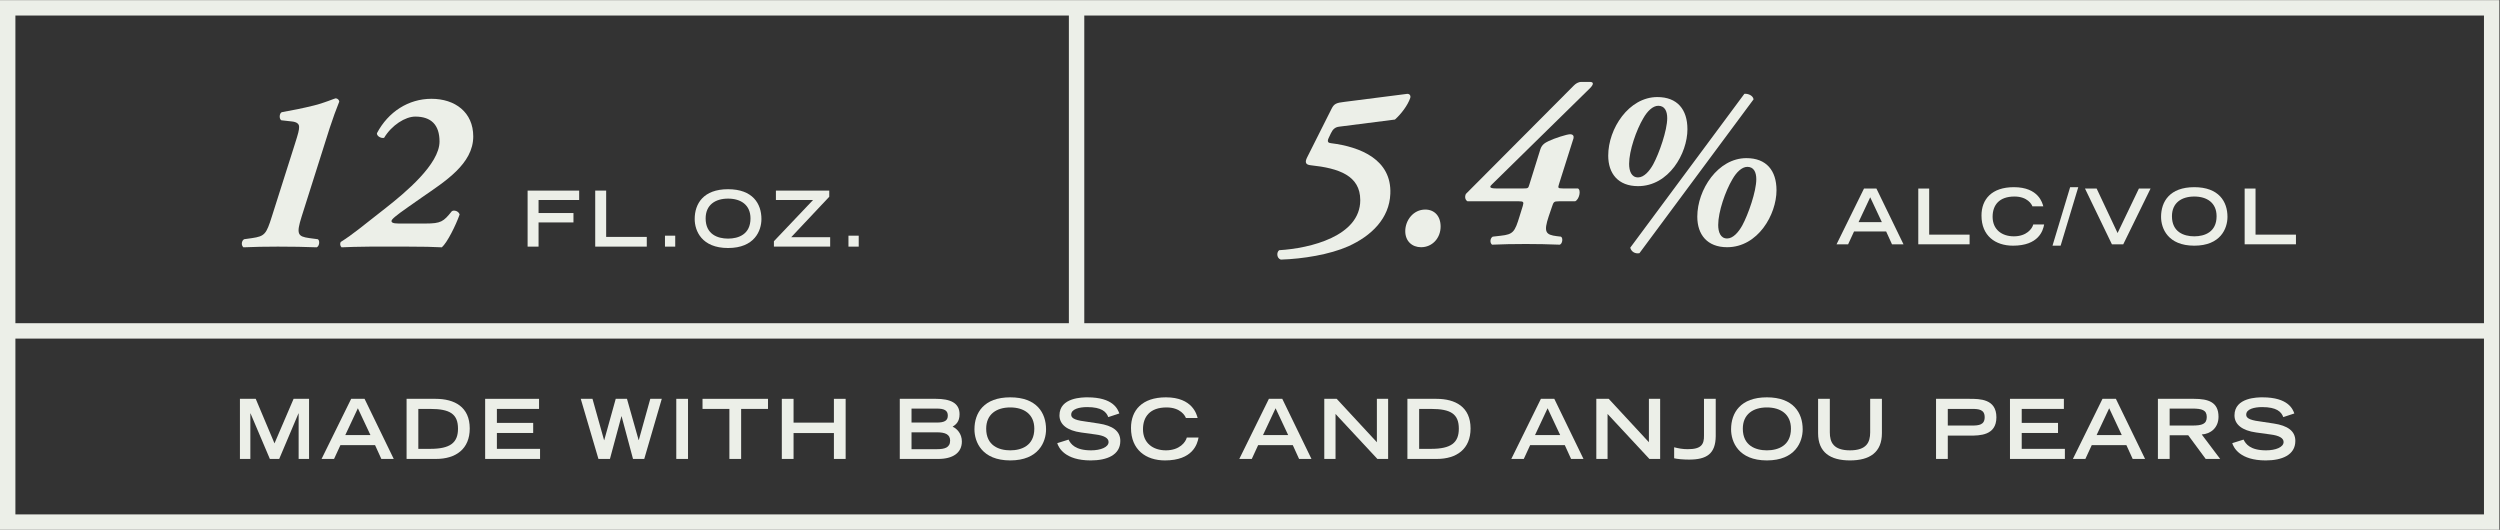 <?xml version="1.0" encoding="UTF-8" standalone="no"?>
<svg
   xmlns:dc="http://purl.org/dc/elements/1.1/"
   xmlns:cc="http://creativecommons.org/ns#"
   xmlns:rdf="http://www.w3.org/1999/02/22-rdf-syntax-ns#"
   xmlns:svg="http://www.w3.org/2000/svg"
   xmlns="http://www.w3.org/2000/svg"
   viewBox="0 0 640.427 135.72"
   height="135.72"
   width="640.427"
   xml:space="preserve"
   id="svg2"
   version="1.1"><rect x="0" y="0" width="640.427" height="135.72" fill="#333333" stroke="none"/><defs
     id="defs6" /><g
     transform="matrix(1.333,0,0,-1.333,0,135.72)"
     id="g10"><g
       transform="scale(0.1)"
       id="g12"><path
         id="path14"
         style="fill:#ecefe8;fill-opacity:1;fill-rule:nonzero;stroke:none"
         d="m 644.926,829.188 c -1.344,0 -23.09,-9.336 -41.735,-13.758 -19.535,-4.883 -41.277,-9.332 -61.699,-12.887 -4.883,-2.227 -5.332,-12.863 -0.879,-15.523 l 19.965,-2.223 c 9.324,-0.899 14.656,-4.453 14.207,-11.098 0,-5.347 -1.328,-11.097 -7.988,-31.961 L 522.406,601.918 C 511.758,568.16 508.652,564.18 484.676,560.621 l -15.531,-2.195 c -4.887,-2.692 -6.215,-11.563 -1.332,-15.547 20.417,0.894 42.167,1.328 66.136,1.328 27.516,0 52.383,-0.434 74.574,-1.328 5.321,1.762 6.653,13.32 2.211,15.547 l -16.414,2.195 c -22.191,3.121 -25.297,7.539 -14.648,41.297 l 53.707,169.555 c 5.766,17.746 13.309,38.609 18.641,51.5 -0.45,3.09 -3.106,6.215 -7.094,6.215" /><path
         id="path16"
         style="fill:#ecefe8;fill-opacity:1;fill-rule:nonzero;stroke:none"
         d="m 784.738,620.559 26.633,18.64 c 43.512,30.168 98.102,63.922 98.102,116.727 0,46.617 -35.071,72.363 -80.344,72.363 -43.941,0 -82.996,-24.851 -104.762,-66.152 -0.429,-5.746 7.996,-10.199 13.778,-8.871 14.632,24.422 40.832,40.836 59.921,40.836 30.618,0 46.602,-15.985 46.602,-47.918 0,-43.52 -65.691,-98.114 -102.969,-127.414 -46.617,-36.387 -63.047,-50.61 -87.008,-65.692 -1.777,-3.555 -0.894,-7.976 1.778,-10.199 12.426,0.43 31.953,1.328 54.144,1.328 h 73.684 c 29.301,0 47.496,-0.434 64.805,-1.328 10.218,8.871 26.644,41.73 34.187,63.027 -1.777,6.645 -11.098,9.336 -15.098,6.215 -15.98,-19.969 -20.851,-23.523 -50.605,-23.523 h -51.484 c -11.547,0 -13.754,2.226 -13.754,4.882 0,3.09 7.539,9.77 32.39,27.079" /><path
         id="path18"
         style="fill:#ecefe8;fill-opacity:1;fill-rule:nonzero;stroke:none"
         d="m 1013.93,544.207 h 21.04 v 46.5 h 67.09 v 18.063 h -67.09 v 25.054 h 78.06 v 18.063 h -99.1 v -107.68" /><path
         id="path20"
         style="fill:#ecefe8;fill-opacity:1;fill-rule:nonzero;stroke:none"
         d="m 1164.89,651.887 h -21.02 v -107.68 h 99.08 v 18.668 h -78.06 v 89.012" /><path
         id="path22"
         style="fill:#ecefe8;fill-opacity:1;fill-rule:nonzero;stroke:none"
         d="m 1277.93,544.207 h 19.7 v 21.039 h -19.7 v -21.039" /><path
         id="path24"
         style="fill:#ecefe8;fill-opacity:1;fill-rule:nonzero;stroke:none"
         d="m 1399.16,559.609 c -20.14,0 -43.1,8.293 -43.1,38.813 0,25.922 18.51,38.062 43.1,38.062 24.6,0 43.11,-12.14 43.11,-38.062 0,-30.52 -22.96,-38.813 -43.11,-38.813 z m 0,94.934 c -47.39,0 -64.13,-27.824 -64.13,-57.305 0,-22.371 13.18,-55.691 64.13,-55.691 50.96,0 64.13,33.32 64.13,55.691 0,29.481 -16.73,57.305 -64.13,57.305" /><path
         id="path26"
         style="fill:#ecefe8;fill-opacity:1;fill-rule:nonzero;stroke:none"
         d="m 1593.63,640.035 v 11.852 h -102.51 v -18.063 h 71.4 l -75.24,-79.242 v -10.375 h 108.11 v 18.063 h -74.93 l 73.17,77.765" /><path
         id="path28"
         style="fill:#ecefe8;fill-opacity:1;fill-rule:nonzero;stroke:none"
         d="m 1630.54,565.246 v -21.039 h 19.69 v 21.039 h -19.69" /><path
         id="path30"
         style="fill:#ecefe8;fill-opacity:1;fill-rule:nonzero;stroke:none"
         d="M 2083.72,396.996 V 988.34 H 4773.61 V 396.996 Z M 4773.61,29.594 H 29.594 V 367.395 H 4773.61 Z M 29.594,988.34 H 2054.13 V 396.996 H 29.594 Z M 0,1017.93 V -0.012 H 4803.2 V 1017.93 H 0" /><path
         id="path32"
         style="fill:#ecefe8;fill-opacity:1;fill-rule:nonzero;stroke:none"
         d="m 3616.5,591.254 -22.39,47.762 -22.41,-47.762 z m -34.33,64.555 h 23.87 l 52.01,-107.137 h -22.1 l -11.2,24.613 H 3563 l -11.34,-24.613 h -22.25 l 52.76,107.137" /><path
         id="path34"
         style="fill:#ecefe8;fill-opacity:1;fill-rule:nonzero;stroke:none"
         d="m 3686.49,655.809 h 20.94 v -88.567 h 77.66 v -18.57 h -98.6 v 107.137" /><path
         id="path36"
         style="fill:#ecefe8;fill-opacity:1;fill-rule:nonzero;stroke:none"
         d="m 3928.35,586.824 c -2.06,-11.933 -10.61,-40.801 -59.83,-40.801 -33.89,0 -60.57,18.864 -60.57,57.911 0,31.23 19.61,54.519 62.2,54.519 47.89,0 54.96,-31.082 56.59,-36.836 h -20.94 c -1.18,3.684 -9.43,18.863 -34.47,18.863 -29.62,0 -42.01,-16.648 -42.01,-38.906 0,-24.613 17.84,-37.582 40.83,-37.582 24.45,0 35.22,14.582 37.28,22.832 h 20.92" /><path
         id="path38"
         style="fill:#ecefe8;fill-opacity:1;fill-rule:nonzero;stroke:none"
         d="m 3978.31,658.453 h 15.63 l -33.91,-112.43 h -15.61 l 33.89,112.43" /><path
         id="path40"
         style="fill:#ecefe8;fill-opacity:1;fill-rule:nonzero;stroke:none"
         d="m 4006.85,655.809 h 22.4 l 40.23,-85.489 40.97,85.489 h 22.41 l -52.47,-107.137 h -21.81 l -51.73,107.137" /><path
         id="path42"
         style="fill:#ecefe8;fill-opacity:1;fill-rule:nonzero;stroke:none"
         d="m 4259.75,602.609 c 0,25.797 -18.44,37.871 -42.89,37.871 -24.45,0 -42.89,-12.074 -42.89,-37.871 0,-30.359 22.85,-38.617 42.89,-38.617 20.04,0 42.89,8.258 42.89,38.617 z m -42.89,55.844 c 47.16,0 63.81,-27.687 63.81,-57.019 0,-22.254 -13.12,-55.411 -63.81,-55.411 -50.69,0 -63.81,33.157 -63.81,55.411 0,29.332 16.65,57.019 63.81,57.019" /><path
         id="path44"
         style="fill:#ecefe8;fill-opacity:1;fill-rule:nonzero;stroke:none"
         d="m 4313.67,655.809 h 20.92 v -88.567 h 77.67 v -18.57 h -98.59 v 107.137" /><path
         id="path46"
         style="fill:#ecefe8;fill-opacity:1;fill-rule:nonzero;stroke:none"
         d="m 2704.55,837.813 c 5.3,0 6.62,-4.411 5.75,-7.508 -4.87,-14.559 -17.66,-31.328 -29.56,-41.907 l -107.22,-13.687 c -7.95,-0.879 -12.36,-5.293 -15.89,-12.801 l -3.96,-8.375 c -4.42,-8.816 0,-10.137 4.39,-10.582 56.92,-7.062 116.49,-31.777 113.85,-97.066 -1.77,-47.66 -36.62,-81.188 -80.75,-101.043 -35.75,-15.887 -87.36,-24.27 -129.71,-25.594 -8.38,2.648 -8.38,14.566 -3.1,18.086 59.57,3.543 155.76,26.914 155.76,96.187 0,47.219 -41.04,61.332 -95.31,67.071 -9.26,0.879 -11.9,5.293 -6.62,15.445 l 46.78,93.09 c 4.84,9.707 9.26,11.476 24.7,13.242 l 120.89,15.442" /><path
         id="path48"
         style="fill:#ecefe8;fill-opacity:1;fill-rule:nonzero;stroke:none"
         d="m 2768.52,582.785 c 0,-22.055 -15.89,-39.711 -37.51,-39.711 -17.2,0 -30.44,11.477 -30.44,30.899 0,20.73 15.44,41.465 38.39,41.465 17.65,0 29.56,-12.348 29.56,-32.653" /><path
         id="path50"
         style="fill:#ecefe8;fill-opacity:1;fill-rule:nonzero;stroke:none"
         d="m 2995.75,631.324 c -9.71,0 -10.16,-1.32 -13.24,-10.597 l -6.18,-18.086 c -10.14,-30.438 -6.18,-35.743 15.89,-38.391 l 7.49,-0.871 c 4.41,-2.203 3.09,-13.676 -2.2,-15.445 -21.18,0.879 -43.68,1.324 -65.3,1.324 -23.83,0 -45.45,-0.445 -64.86,-1.324 -4.85,3.968 -3.52,12.796 1.33,15.445 l 15.43,1.766 c 23.83,2.648 26.92,7.058 36.2,37.496 l 6.16,19.855 c 2.22,7.508 1.33,8.828 -7.49,8.828 h -98.83 c -4.41,2.645 -5.73,8.379 -3.1,14.117 l 207.38,208.243 c 3.51,3.543 8.38,7.062 14.56,7.062 h 16.32 c 7.51,0 7.94,-4.398 0,-12.348 L 2867.35,663.977 c -4.42,-3.969 -6.61,-7.954 7.51,-7.954 h 52.94 c 8.38,0 9.26,0.45 11.02,6.633 l 21.19,67.942 c 3.08,10.136 9.71,13.226 15.87,16.32 10.6,5.293 35.31,13.242 41.49,13.242 5.29,0 7.5,-3.09 6.61,-7.504 l -27.79,-87.804 c -2.22,-7.504 -3.09,-8.829 7.06,-8.829 h 29.11 c 6.63,-3.074 2.64,-21.175 -5.29,-24.699 h -31.32" /><path
         id="path52"
         style="fill:#ecefe8;fill-opacity:1;fill-rule:nonzero;stroke:none"
         d="m 3319.16,559.852 c 11.48,0 22.05,12.351 29.12,25.144 11.47,21.184 26.91,65.289 26.91,88.684 0,13.672 -4.85,23.824 -17.21,23.824 -10.58,0 -21.18,-10.582 -28.68,-23.824 -13.67,-22.946 -27.34,-62.657 -27.34,-87.801 0,-13.676 4.41,-26.027 17.2,-26.027 z m 94.85,92.652 c 0,-46.774 -35.73,-109.43 -94.85,-109.43 -38.38,0 -57.36,24.274 -57.36,58.692 0,52.058 39.71,112.5 94.41,112.5 38.39,0 57.8,-23.825 57.8,-61.762 z M 3150.62,531.613 c -8.39,-1.765 -15.89,3.082 -17.65,10.586 l 219.27,295.614 c 6.63,0.878 16.77,-3.094 17.66,-10.598 z m -2.65,145.586 c 11.48,0 22.05,12.371 29.11,25.164 11.48,21.18 26.92,65.285 26.92,88.68 0,13.672 -4.85,23.824 -17.21,23.824 -10.59,0 -21.18,-10.597 -28.67,-23.824 -13.68,-22.945 -27.36,-62.656 -27.36,-87.801 0,-13.672 4.41,-26.043 17.21,-26.043 z m 94.87,92.668 c 0,-46.773 -35.75,-109.429 -94.87,-109.429 -38.39,0 -57.35,24.273 -57.35,58.691 0,52.062 39.7,112.5 94.41,112.5 38.38,0 57.81,-23.824 57.81,-61.762" /><path
         id="path54"
         style="fill:#ecefe8;fill-opacity:1;fill-rule:nonzero;stroke:none"
         d="m 481.426,223.734 h -0.309 V 136.195 H 461.09 v 115.508 h 30.348 l 36.07,-85.625 36.711,85.625 h 29.715 V 136.195 h -20.028 v 87.539 h -0.308 l -37.032,-87.539 h -17.953 l -37.187,87.539" /><path
         id="path56"
         style="fill:#ecefe8;fill-opacity:1;fill-rule:nonzero;stroke:none"
         d="m 711.879,182.121 -24.152,51.465 -24.149,-51.465 z m -37.016,69.582 h 25.731 L 756.68,136.195 h -23.825 l -12.074,26.524 h -66.582 l -12.23,-26.524 h -23.996 l 56.89,115.508" /><path
         id="path58"
         style="fill:#ecefe8;fill-opacity:1;fill-rule:nonzero;stroke:none"
         d="m 826.793,155.57 c 38.457,0 53.383,11.758 53.383,38.789 0,28.27 -15.578,37.957 -53.383,37.957 H 803.91 V 155.57 Z m -45.438,96.133 h 55.602 c 36.539,0 65.777,-15.402 65.777,-57.031 0,-39.406 -26.695,-58.477 -64.832,-58.477 h -56.547 v 115.508" /><path
         id="path60"
         style="fill:#ecefe8;fill-opacity:1;fill-rule:nonzero;stroke:none"
         d="m 932.34,251.703 h 103.58 v -19.387 h -81.029 v -26.863 h 69.759 V 186.078 H 954.891 V 155.57 h 82.949 v -19.375 h -105.5 v 115.508" /><path
         id="path62"
         style="fill:#ecefe8;fill-opacity:1;fill-rule:nonzero;stroke:none"
         d="m 1116.07,251.703 h 22.56 l 22.24,-79.433 h 0.33 l 22.08,79.433 h 21.61 l 22.4,-79.297 h 0.31 l 22.09,79.297 h 22.09 l -33.69,-115.508 h -21.6 l -21.94,81.973 h -0.31 l -22.09,-81.973 h -22.09 l -33.99,115.508" /><path
         id="path64"
         style="fill:#ecefe8;fill-opacity:1;fill-rule:nonzero;stroke:none"
         d="m 1299.65,251.703 h 22.55 V 136.195 h -22.55 v 115.508" /><path
         id="path66"
         style="fill:#ecefe8;fill-opacity:1;fill-rule:nonzero;stroke:none"
         d="m 1401.72,232.316 h -51.64 v 19.387 h 125.84 v -19.387 h -51.63 v -96.121 h -22.57 v 96.121" /><path
         id="path68"
         style="fill:#ecefe8;fill-opacity:1;fill-rule:nonzero;stroke:none"
         d="m 1502.47,251.703 h 22.56 v -45.762 h 77.54 v 45.762 h 22.56 V 136.195 h -22.56 v 49.746 h -77.54 v -49.746 h -22.56 v 115.508" /><path
         id="path70"
         style="fill:#ecefe8;fill-opacity:1;fill-rule:nonzero;stroke:none"
         d="m 1800.81,154.953 c 14.31,0 25.11,2.852 25.11,16.524 0,12.062 -9.86,15.871 -25.11,15.871 h -49.09 v -32.395 z m -0.64,51.152 c 14.78,0 21.3,3.645 21.3,13.36 0,9.836 -6.52,13.508 -21.3,13.508 h -48.45 v -26.868 z m -71.01,45.598 h 69.59 c 27.17,0 45.28,-7.629 45.28,-29.551 0,-14.601 -7.15,-20.031 -13.35,-23.984 8.11,-3.496 17.8,-13.359 17.8,-28.449 0,-21.778 -17.32,-33.524 -45.44,-33.524 h -73.88 v 115.508" /><path
         id="path72"
         style="fill:#ecefe8;fill-opacity:1;fill-rule:nonzero;stroke:none"
         d="m 1987.7,194.359 c 0,27.793 -19.85,40.809 -46.24,40.809 -26.38,0 -46.24,-13.016 -46.24,-40.809 0,-32.746 24.64,-41.64 46.24,-41.64 21.61,0 46.24,8.894 46.24,41.64 z m -46.24,60.223 c 50.85,0 68.8,-29.891 68.8,-61.492 0,-24.016 -14.14,-59.746 -68.8,-59.746 -54.65,0 -68.79,35.73 -68.79,59.746 0,31.601 17.95,61.492 68.79,61.492" /><path
         id="path74"
         style="fill:#ecefe8;fill-opacity:1;fill-rule:nonzero;stroke:none"
         d="m 2129.79,216.586 c -3.66,10.34 -13.02,19.238 -40.52,19.238 -15.25,0 -30.66,-3.82 -30.66,-14.465 0,-4.91 2.85,-10.164 25.9,-13.015 l 27.33,-4.133 c 25.89,-3.984 41.14,-14.004 41.14,-33.387 0,-27.316 -26.04,-37.48 -56.88,-37.48 -49.57,0 -61.64,24.461 -64.34,33.191 l 21.76,6.836 c 4.13,-8.418 12.71,-20.652 43.22,-20.652 18.43,0 33.68,6.043 33.68,16.043 0,7.492 -8.57,12.402 -25.09,14.465 l -27.66,3.816 c -26.69,3.645 -41.63,15.254 -41.63,32.871 0,34.668 44.96,34.668 53.87,34.668 49.74,0 58.31,-23.055 61.18,-30.996 l -21.3,-7" /><path
         id="path76"
         style="fill:#ecefe8;fill-opacity:1;fill-rule:nonzero;stroke:none"
         d="m 2303.31,177.348 c -2.22,-12.883 -11.44,-44.004 -64.5,-44.004 -36.54,0 -65.31,20.34 -65.31,62.422 0,33.699 21.15,58.816 67.06,58.816 51.64,0 59.26,-33.535 61.02,-39.746 H 2279 c -1.27,3.984 -10.16,20.332 -37.17,20.332 -31.93,0 -45.29,-17.93 -45.29,-41.941 0,-26.524 19.24,-40.508 44.02,-40.508 26.37,0 37.98,15.73 40.2,24.629 h 22.55" /><path
         id="path78"
         style="fill:#ecefe8;fill-opacity:1;fill-rule:nonzero;stroke:none"
         d="m 2475.52,182.121 -24.15,51.465 -24.15,-51.465 z m -37.02,69.582 h 25.73 l 56.09,-115.508 h -23.82 l -12.08,26.524 h -66.58 l -12.23,-26.524 h -24 l 56.89,115.508" /><path
         id="path80"
         style="fill:#ecefe8;fill-opacity:1;fill-rule:nonzero;stroke:none"
         d="m 2544.96,251.703 h 23.84 l 77.24,-83.418 v 83.418 h 21.6 V 136.195 h -20.66 l -80.4,86.434 v -86.434 h -21.62 v 115.508" /><path
         id="path82"
         style="fill:#ecefe8;fill-opacity:1;fill-rule:nonzero;stroke:none"
         d="m 2750.14,155.57 c 38.46,0 53.39,11.758 53.39,38.789 0,28.27 -15.58,37.957 -53.39,37.957 h -22.88 V 155.57 Z m -45.44,96.133 h 55.61 c 36.54,0 65.77,-15.402 65.77,-57.031 0,-39.406 -26.69,-58.477 -64.83,-58.477 h -56.55 v 115.508" /><path
         id="path84"
         style="fill:#ecefe8;fill-opacity:1;fill-rule:nonzero;stroke:none"
         d="m 2998.28,182.121 -24.16,51.465 -24.15,-51.465 z m -37.04,69.582 H 2987 l 56.08,-115.508 h -23.83 l -12.08,26.524 h -66.57 l -12.24,-26.524 h -23.99 l 56.87,115.508" /><path
         id="path86"
         style="fill:#ecefe8;fill-opacity:1;fill-rule:nonzero;stroke:none"
         d="m 3067.74,251.703 h 23.84 l 77.22,-83.418 v 83.418 h 21.61 V 136.195 h -20.66 l -80.4,86.434 v -86.434 h -21.61 v 115.508" /><path
         id="path88"
         style="fill:#ecefe8;fill-opacity:1;fill-rule:nonzero;stroke:none"
         d="m 3217.31,158.598 c 8.08,-2.063 15.87,-3.645 25.89,-3.645 26.53,-0.176 31.77,9.375 31.46,26.379 v 70.371 h 22.56 v -71.672 c -0.31,-33.972 -17.31,-45.105 -51.33,-45.105 -10.79,0 -23.03,1.101 -28.58,2.539 v 21.133" /><path
         id="path90"
         style="fill:#ecefe8;fill-opacity:1;fill-rule:nonzero;stroke:none"
         d="m 3441.77,194.359 c 0,27.793 -19.87,40.809 -46.24,40.809 -26.37,0 -46.24,-13.016 -46.24,-40.809 0,-32.746 24.63,-41.64 46.24,-41.64 21.61,0 46.24,8.894 46.24,41.64 z m -46.24,60.223 c 50.85,0 68.8,-29.891 68.8,-61.492 0,-24.016 -14.14,-59.746 -68.8,-59.746 -54.66,0 -68.8,35.73 -68.8,59.746 0,31.601 17.95,61.492 68.8,61.492" /><path
         id="path92"
         style="fill:#ecefe8;fill-opacity:1;fill-rule:nonzero;stroke:none"
         d="m 3616.58,185.766 c 0,-37.168 -23.68,-52.422 -61.32,-52.422 -37.66,0 -61.33,15.254 -61.33,52.422 v 65.937 h 22.56 v -64.355 c 0,-19.063 6.83,-34.629 38.77,-34.629 31.93,0 38.77,15.566 38.77,34.629 v 64.355 h 22.55 v -65.937" /><path
         id="path94"
         style="fill:#ecefe8;fill-opacity:1;fill-rule:nonzero;stroke:none"
         d="m 3789.91,200.375 c 12.86,0 24.15,1.133 24.15,16.074 0,14.766 -11.29,15.867 -24.15,15.867 h -46.72 v -31.941 z m -69.3,51.328 h 64.36 c 19.54,0 51.64,0 51.64,-35.43 C 3836.61,181 3804.51,181 3784.97,181 h -41.78 v -44.805 h -22.58 v 115.508" /><path
         id="path96"
         style="fill:#ecefe8;fill-opacity:1;fill-rule:nonzero;stroke:none"
         d="m 3862.7,251.703 h 103.58 v -19.387 h -81.03 v -26.863 h 69.76 v -19.375 h -69.76 V 155.57 h 82.95 v -19.375 h -105.5 v 115.508" /><path
         id="path98"
         style="fill:#ecefe8;fill-opacity:1;fill-rule:nonzero;stroke:none"
         d="m 4077.51,182.121 -24.15,51.465 -24.15,-51.465 z m -37.03,69.582 h 25.75 l 56.09,-115.508 h -23.83 l -12.08,26.524 h -66.57 l -12.24,-26.524 h -23.99 l 56.87,115.508" /><path
         id="path100"
         style="fill:#ecefe8;fill-opacity:1;fill-rule:nonzero;stroke:none"
         d="m 4213.08,200.375 c 18.44,0 27.8,2.715 27.8,16.375 0,13.508 -9.36,16.223 -27.8,16.223 h -43.54 v -32.598 z m -66.1,51.328 h 69.44 c 27.33,0 47.03,-6.191 47.03,-34.465 0,-21.297 -15.25,-33.054 -32.25,-34.011 l 35.43,-47.032 h -27.81 l -33.52,45.45 h -35.76 v -45.45 h -22.56 v 115.508" /><path
         id="path102"
         style="fill:#ecefe8;fill-opacity:1;fill-rule:nonzero;stroke:none"
         d="m 4387.88,216.586 c -3.66,10.34 -13.03,19.238 -40.52,19.238 -15.25,0 -30.66,-3.82 -30.66,-14.465 0,-4.91 2.86,-10.164 25.9,-13.015 l 27.34,-4.133 c 25.89,-3.984 41.15,-14.004 41.15,-33.387 0,-27.316 -26.08,-37.48 -56.9,-37.48 -49.57,0 -61.64,24.461 -64.34,33.191 l 21.76,6.836 c 4.15,-8.418 12.72,-20.652 43.23,-20.652 18.43,0 33.68,6.043 33.68,16.043 0,7.492 -8.58,12.402 -25.12,14.465 l -27.63,3.816 c -26.69,3.645 -41.63,15.254 -41.63,32.871 0,34.668 44.96,34.668 53.86,34.668 49.73,0 58.31,-23.055 61.16,-30.996 l -21.28,-7" /></g></g></svg>
